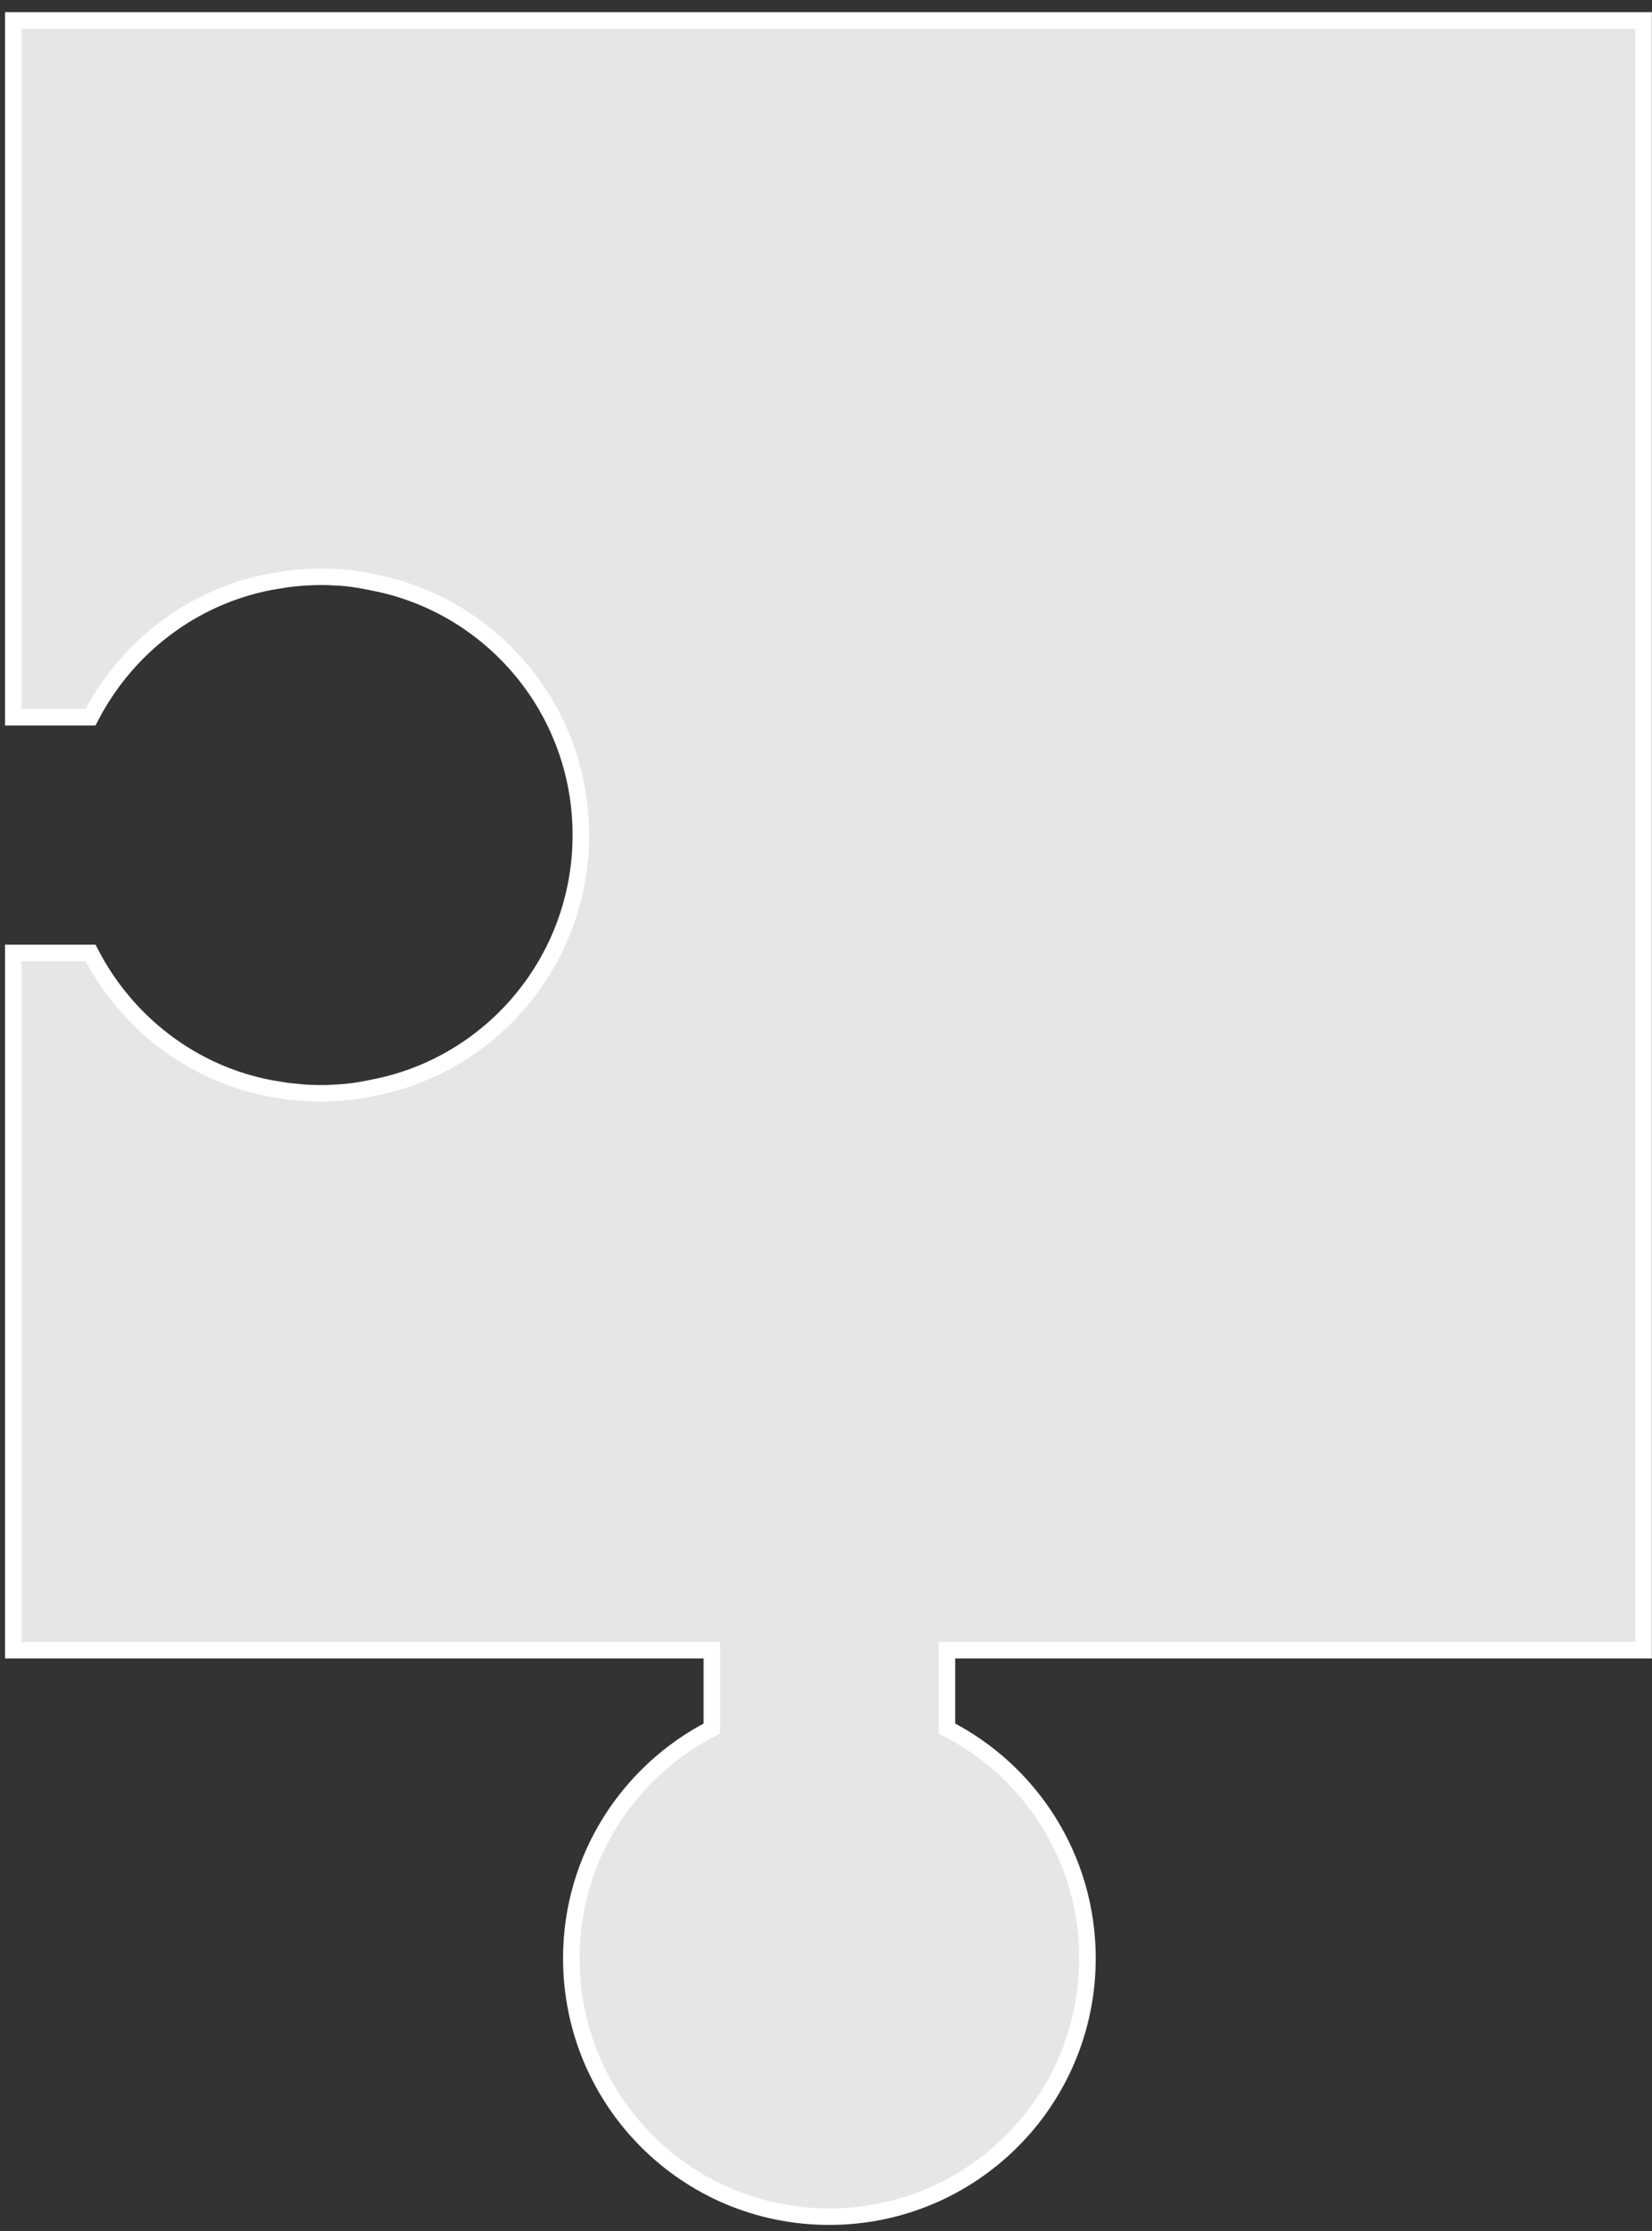 <svg width="100" height="135" viewBox="0 0 100 135" fill="none" xmlns="http://www.w3.org/2000/svg">
<rect x="0" y="0" width="100" height="135" fill="#333333" stroke="none"/>
<path d="M99.492 1.237V99.856H57.32V104.596C62.365 107.175 65.827 112.424 65.827 118.499C65.827 127.13 58.847 134.132 50.194 134.132C41.54 134.132 34.583 127.13 34.583 118.499C34.583 112.436 38.044 107.187 43.09 104.596V99.856H0.805V57.662H5.477C7.637 61.848 11.608 64.97 16.404 65.864C16.721 65.92 17.06 65.965 17.377 66.022C17.728 66.056 18.067 66.09 18.418 66.124C18.734 66.146 19.051 66.158 19.368 66.158C19.628 66.158 19.9 66.158 20.16 66.135C20.703 66.112 21.234 66.067 21.755 65.977C22.038 65.92 22.298 65.886 22.592 65.818C29.775 64.438 35.16 58.103 35.16 50.524C35.16 42.945 29.764 36.622 22.592 35.242C22.309 35.174 22.049 35.14 21.755 35.083C21.246 34.993 20.714 34.936 20.16 34.925C19.9 34.902 19.628 34.902 19.368 34.902C19.051 34.902 18.734 34.925 18.418 34.936C18.067 34.959 17.728 34.993 17.377 35.038C17.06 35.094 16.721 35.14 16.404 35.196C11.608 36.101 7.637 39.212 5.477 43.398H0.805V1.237H99.492Z" fill="#E6E6E6" stroke="white" stroke-miterlimit="10"/>
</svg>
